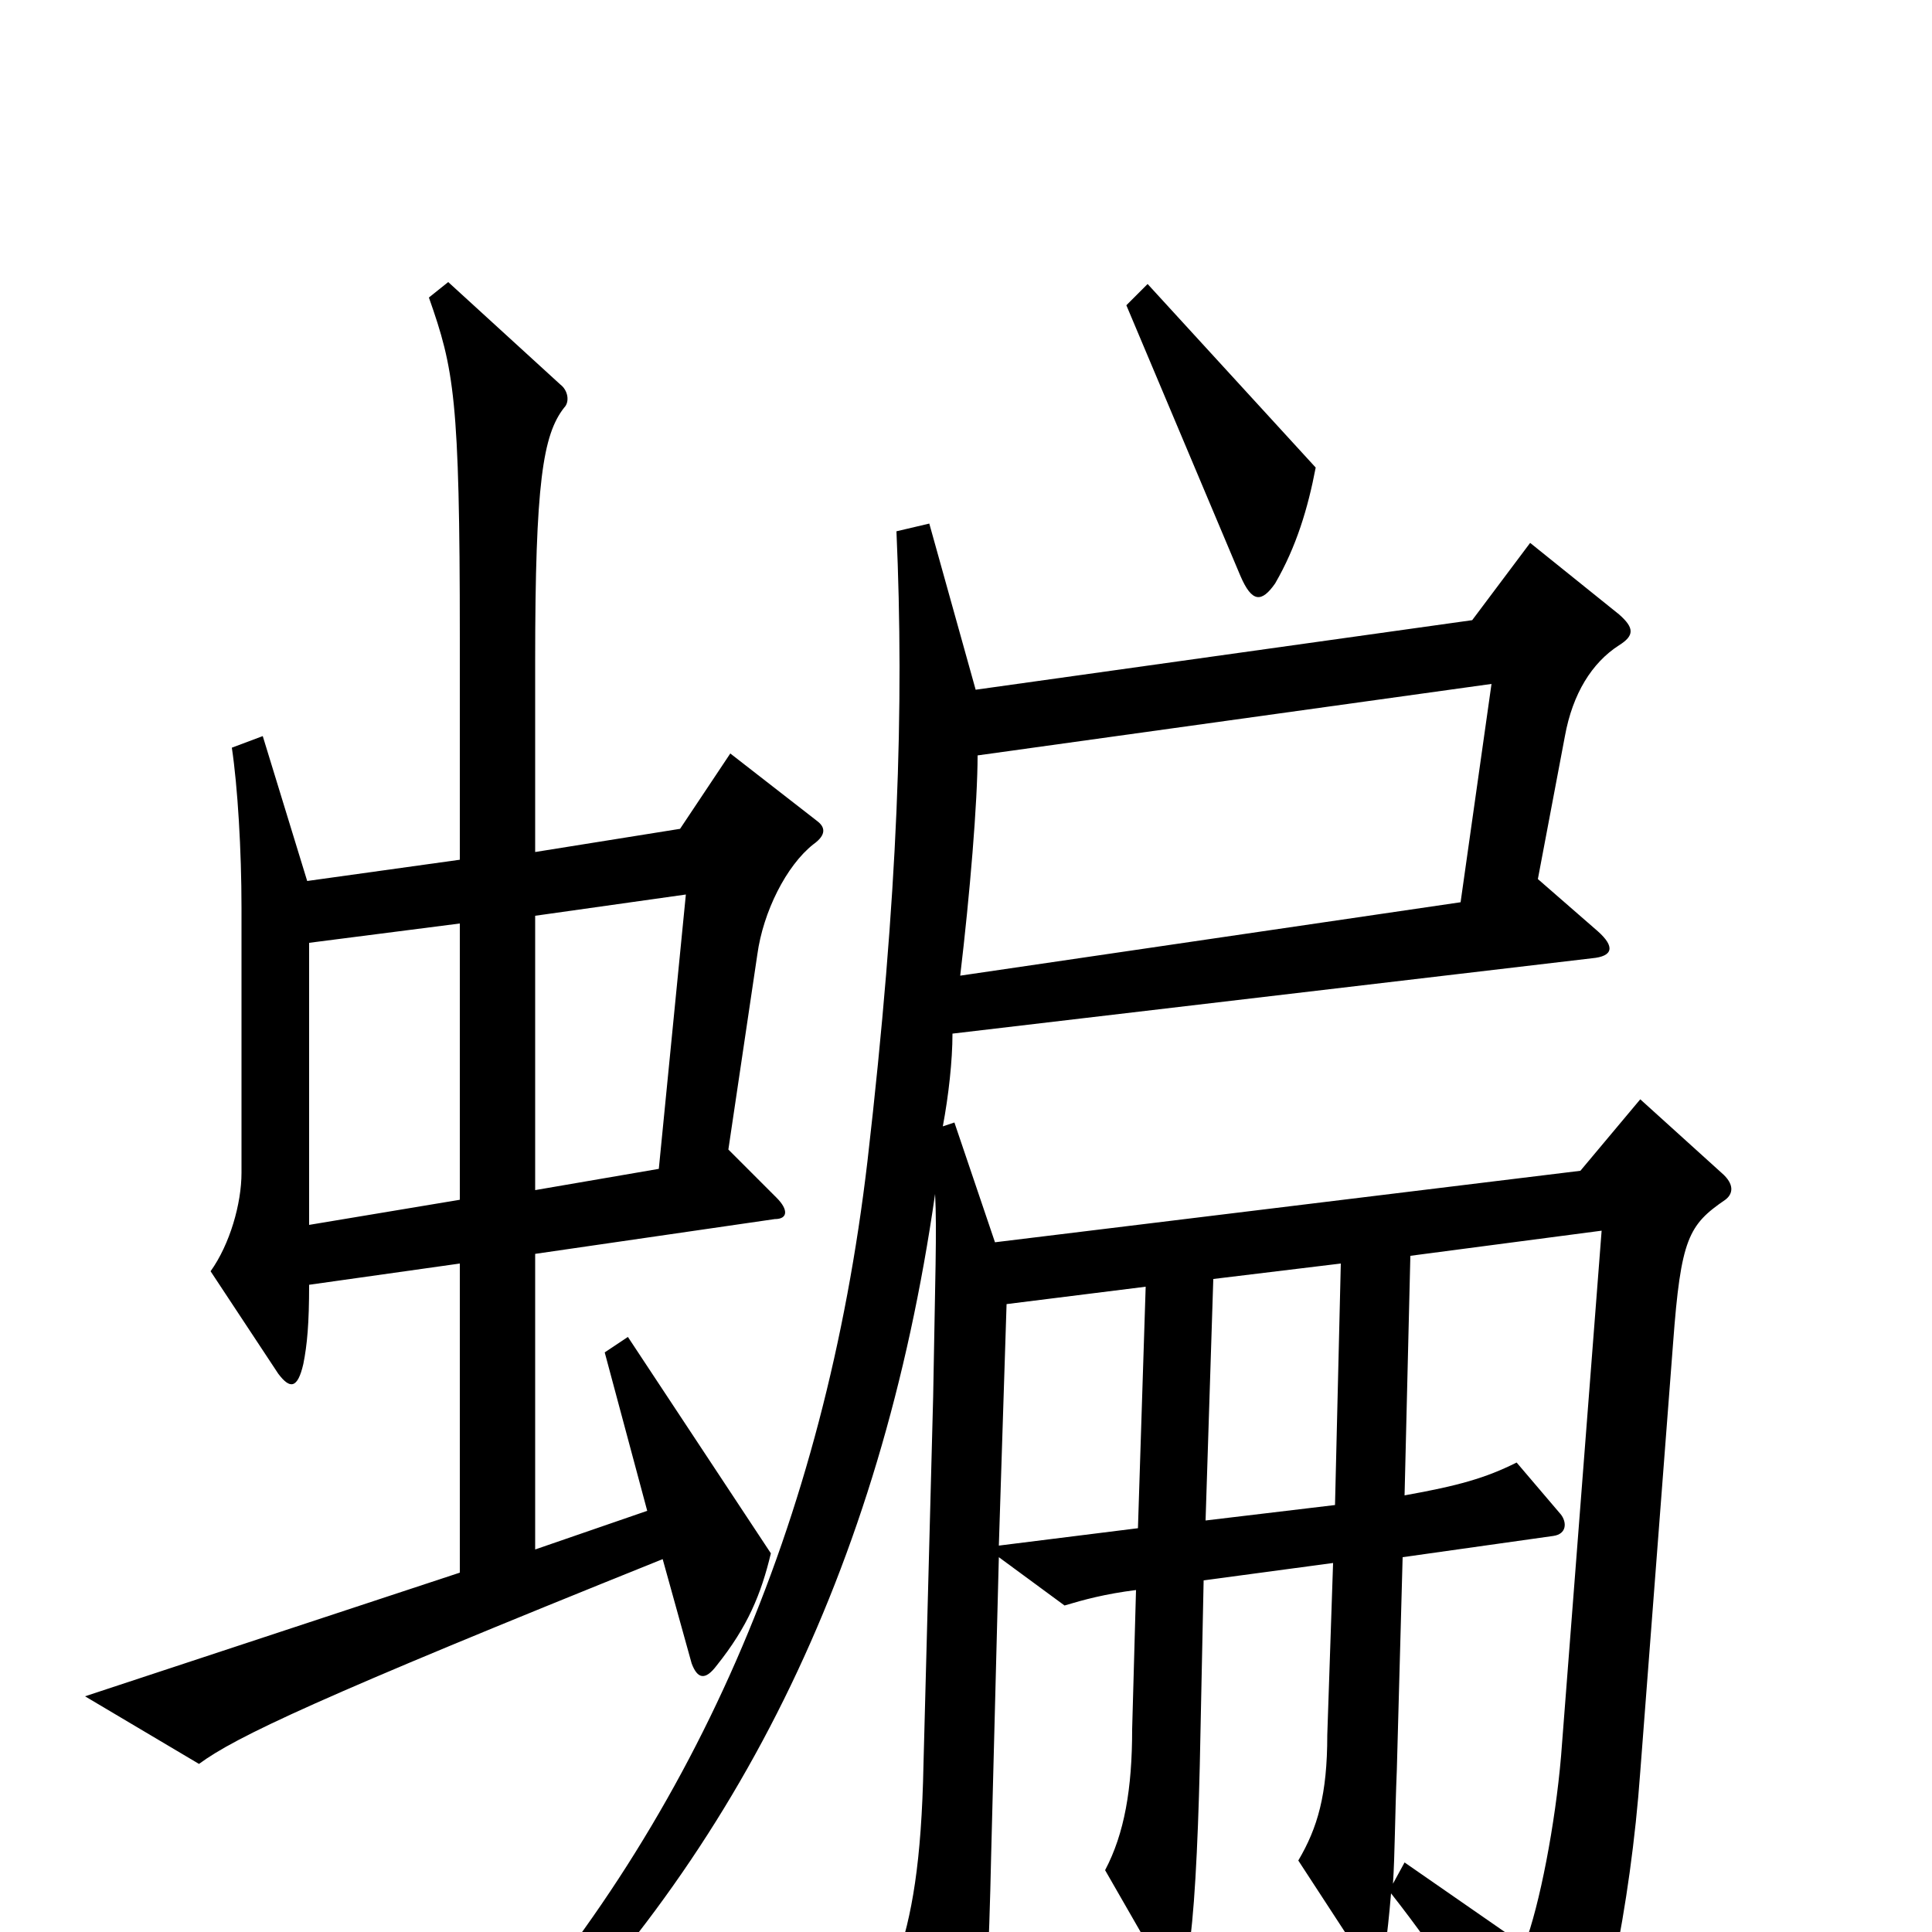 <svg xmlns="http://www.w3.org/2000/svg" viewBox="0 -1000 1000 1000">
	<path fill="#000000" d="M681 -758L594 -853L583 -842L642 -702C648 -688 653 -688 660 -698C671 -717 677 -737 681 -758ZM423 -575L378 -610L352 -571L277 -559V-658C277 -750 281 -775 292 -789C295 -792 294 -798 290 -801L232 -854L222 -846C235 -809 238 -794 238 -670V-555L159 -544L136 -619L120 -613C123 -593 125 -560 125 -530V-393C125 -377 119 -356 109 -342L144 -289C150 -281 154 -281 157 -294C159 -304 160 -315 160 -335L238 -346V-186L44 -122L103 -87C122 -101 164 -121 343 -193L358 -139C361 -131 365 -130 371 -138C387 -158 394 -175 399 -196L325 -308L313 -300L335 -218L277 -198V-351L401 -369C408 -369 408 -374 402 -380L377 -405L392 -506C395 -528 407 -552 421 -563C428 -568 427 -572 423 -575ZM772 -646L756 -533L497 -495C502 -537 506 -585 506 -609ZM355 -537L341 -395L277 -384V-526ZM238 -379L160 -366V-512L238 -522ZM694 -346L691 -221L624 -213L628 -338ZM721 -25C722 -40 722 -60 723 -84L726 -194L804 -205C811 -206 811 -212 808 -216L785 -243C769 -235 755 -231 727 -226L730 -350L829 -363L808 -91C805 -56 797 -14 789 7L727 -36ZM517 -200L521 -325L593 -334L589 -209ZM720 -20C746 13 769 49 792 89C799 103 805 105 814 88C829 58 844 -13 849 -83L866 -305C870 -359 874 -366 893 -379C897 -382 898 -387 891 -393L849 -431L818 -394L515 -357L494 -419L488 -417C491 -433 493 -451 493 -465L824 -504C835 -505 836 -510 827 -518L796 -545L810 -619C814 -641 824 -657 838 -666C846 -671 846 -675 838 -682L792 -719L762 -679L505 -643L481 -729L464 -725C468 -634 465 -538 449 -399C427 -212 359 -54 241 74L254 85C380 -35 456 -187 484 -382C485 -364 484 -337 483 -277L478 -87C477 -36 472 -8 464 15L492 73C499 87 503 87 507 69C510 53 512 8 513 -39L517 -194L551 -169C561 -172 572 -175 588 -177L586 -105C586 -74 582 -51 572 -32L599 15C606 28 611 29 615 10C618 -5 620 -44 621 -86L623 -182L690 -191L687 -102C687 -71 682 -54 672 -37L702 9C710 21 714 19 717 8C718 1 719 -8 720 -20Z"/>
</svg>